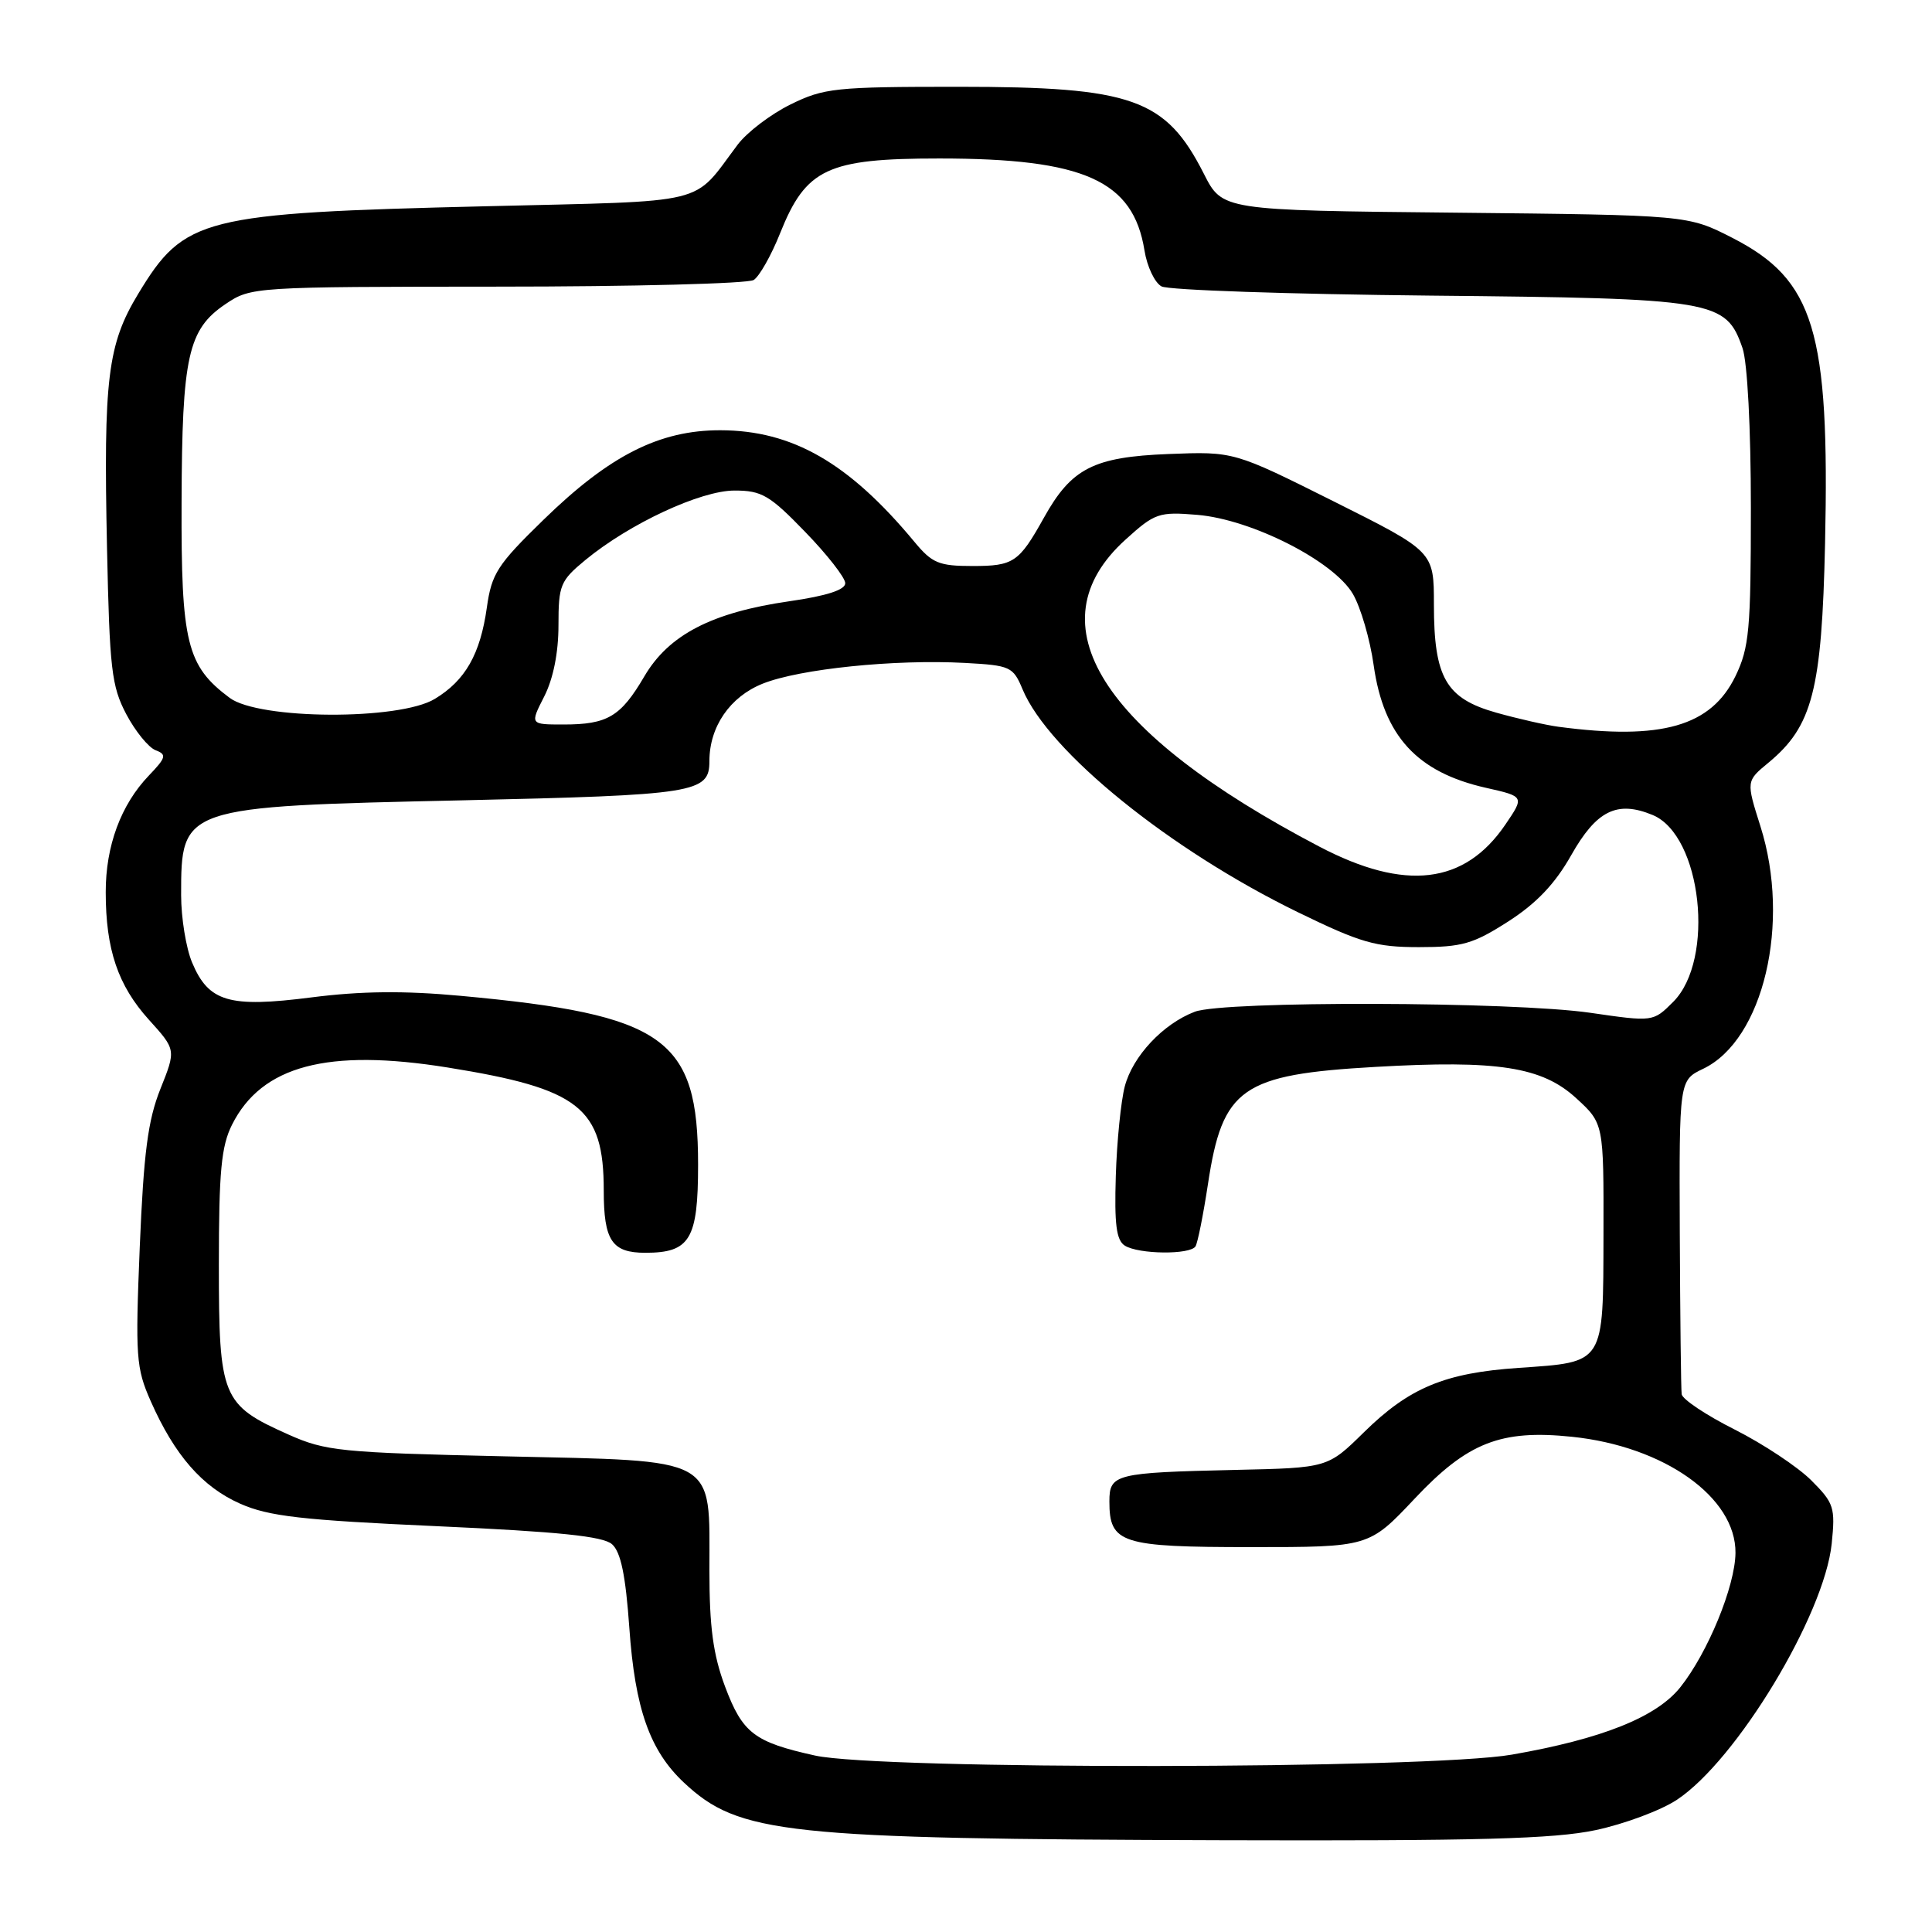 <?xml version="1.0" encoding="UTF-8" standalone="no"?>
<!DOCTYPE svg PUBLIC "-//W3C//DTD SVG 1.1//EN" "http://www.w3.org/Graphics/SVG/1.1/DTD/svg11.dtd" >
<svg xmlns="http://www.w3.org/2000/svg" xmlns:xlink="http://www.w3.org/1999/xlink" version="1.1" viewBox="0 0 256 256">
 <g >
 <path fill="currentColor"
d=" M 211.43 242.50 C 215.24 241.69 220.09 239.88 222.20 238.48 C 230.10 233.26 241.73 214.01 242.71 204.55 C 243.20 199.74 243.02 199.17 239.99 196.14 C 238.20 194.36 233.65 191.34 229.87 189.43 C 226.09 187.53 222.93 185.42 222.83 184.74 C 222.74 184.06 222.63 174.42 222.58 163.32 C 222.50 143.14 222.50 143.14 225.68 141.62 C 233.66 137.80 237.32 122.30 233.27 109.50 C 231.37 103.50 231.37 103.50 234.33 101.06 C 240.17 96.23 241.40 91.45 241.83 72.00 C 242.45 43.82 240.41 37.08 229.55 31.52 C 223.65 28.50 223.65 28.50 192.81 28.18 C 161.97 27.87 161.97 27.87 159.52 23.03 C 154.46 13.06 150.07 11.50 127.00 11.50 C 110.68 11.50 109.18 11.66 104.75 13.84 C 102.14 15.12 98.99 17.52 97.75 19.16 C 91.62 27.30 94.50 26.59 64.39 27.33 C 26.68 28.24 24.44 28.81 18.31 38.94 C 14.26 45.63 13.70 50.16 14.18 72.62 C 14.52 88.64 14.78 90.93 16.73 94.63 C 17.93 96.90 19.68 99.05 20.62 99.41 C 22.12 99.98 22.01 100.38 19.71 102.78 C 16.02 106.64 14.00 112.09 14.01 118.22 C 14.01 125.81 15.63 130.58 19.73 135.12 C 23.33 139.10 23.33 139.10 21.25 144.30 C 19.60 148.43 19.04 152.73 18.52 165.21 C 17.92 179.79 18.03 181.27 19.97 185.66 C 23.14 192.83 26.80 197.02 31.83 199.25 C 35.62 200.92 39.93 201.42 57.93 202.23 C 74.05 202.96 79.91 203.56 81.10 204.62 C 82.26 205.65 82.90 208.75 83.39 215.70 C 84.14 226.41 86.10 231.96 90.62 236.20 C 97.91 243.03 103.90 243.67 162.00 243.84 C 195.92 243.94 205.90 243.67 211.43 242.50 Z  M 108.00 232.62 C 99.94 230.84 98.39 229.65 96.07 223.47 C 94.49 219.24 94.00 215.59 94.00 208.07 C 94.00 192.84 95.40 193.62 66.84 192.97 C 45.10 192.48 43.14 192.28 38.21 190.08 C 29.40 186.15 29.00 185.18 29.00 167.62 C 29.00 155.22 29.32 151.87 30.75 149.02 C 34.68 141.20 43.41 138.89 59.32 141.45 C 76.81 144.26 80.00 146.77 80.00 157.75 C 80.00 164.39 81.08 166.00 85.51 166.00 C 91.43 166.00 92.50 164.22 92.50 154.33 C 92.50 137.55 88.14 134.45 61.00 131.95 C 53.54 131.26 47.83 131.32 41.27 132.16 C 30.34 133.56 27.64 132.76 25.45 127.53 C 24.65 125.62 24.00 121.61 24.00 118.61 C 24.00 106.89 24.04 106.87 61.15 106.05 C 92.21 105.35 94.00 105.07 94.00 100.85 C 94.00 96.29 96.73 92.32 101.06 90.59 C 105.96 88.63 118.54 87.34 127.84 87.84 C 133.89 88.17 134.24 88.33 135.50 91.35 C 138.95 99.61 155.02 112.61 171.99 120.88 C 180.31 124.93 182.27 125.50 188.01 125.50 C 193.74 125.50 195.20 125.08 199.85 122.10 C 203.59 119.70 206.05 117.11 208.18 113.34 C 211.54 107.39 214.26 106.04 218.98 107.99 C 225.49 110.69 227.30 127.15 221.71 132.75 C 219.05 135.41 219.05 135.41 210.72 134.20 C 200.34 132.70 162.19 132.60 158.32 134.06 C 154.12 135.65 150.09 139.95 149.04 143.95 C 148.53 145.90 147.99 151.24 147.85 155.81 C 147.65 162.22 147.92 164.34 149.04 165.05 C 150.88 166.21 157.71 166.28 158.41 165.15 C 158.70 164.68 159.44 160.97 160.06 156.90 C 161.99 144.14 164.50 142.38 182.25 141.37 C 198.46 140.44 204.33 141.36 208.86 145.52 C 212.50 148.86 212.50 148.86 212.47 163.53 C 212.43 180.88 212.70 180.46 201.24 181.25 C 191.43 181.92 186.74 183.87 180.71 189.80 C 175.93 194.50 175.93 194.50 163.71 194.77 C 147.74 195.13 147.00 195.32 147.00 198.95 C 147.00 204.51 148.53 205.00 165.77 205.00 C 181.40 205.00 181.40 205.00 187.45 198.58 C 194.46 191.13 198.86 189.40 208.29 190.38 C 220.53 191.65 230.04 198.41 229.96 205.78 C 229.91 210.20 226.29 219.00 222.65 223.57 C 219.49 227.53 212.27 230.42 200.32 232.50 C 189.22 234.44 116.67 234.53 108.00 232.62 Z  M 174.80 112.17 C 145.84 96.99 136.79 82.65 149.15 71.49 C 153.02 67.98 153.56 67.80 158.64 68.22 C 165.85 68.82 176.73 74.35 179.27 78.71 C 180.30 80.48 181.54 84.73 182.02 88.16 C 183.35 97.52 187.75 102.33 196.90 104.39 C 202.00 105.54 202.00 105.54 199.47 109.26 C 194.07 117.20 186.18 118.14 174.80 112.17 Z  M 206.50 96.30 C 204.85 96.08 201.14 95.24 198.26 94.43 C 191.59 92.55 190.00 89.79 190.00 80.09 C 190.00 73.08 190.00 73.08 176.75 66.45 C 163.50 59.82 163.50 59.82 154.82 60.16 C 144.90 60.55 141.97 62.05 138.33 68.59 C 135.02 74.52 134.32 75.00 128.87 75.00 C 124.41 75.00 123.51 74.63 121.16 71.79 C 112.47 61.32 105.00 57.03 95.45 57.01 C 87.37 57.00 80.77 60.34 71.99 68.90 C 65.90 74.83 65.14 76.01 64.51 80.50 C 63.64 86.68 61.66 90.17 57.61 92.61 C 52.90 95.47 34.32 95.37 30.43 92.47 C 24.74 88.22 23.99 85.20 24.06 66.52 C 24.12 47.17 24.91 43.64 29.90 40.28 C 33.26 38.02 33.61 38.00 65.90 37.98 C 83.83 37.98 99.12 37.58 99.87 37.10 C 100.62 36.62 102.20 33.84 103.37 30.90 C 106.80 22.33 109.62 21.00 124.47 21.00 C 143.66 21.00 150.16 23.92 151.65 33.19 C 151.99 35.32 153.01 37.47 153.91 37.95 C 154.82 38.44 170.85 38.98 189.53 39.17 C 227.32 39.54 228.68 39.77 230.89 46.12 C 231.54 47.99 232.00 56.71 232.00 67.33 C 232.00 83.45 231.78 85.82 229.96 89.59 C 226.73 96.24 220.19 98.12 206.50 96.30 Z  M 72.11 92.29 C 73.31 89.93 74.00 86.49 74.00 82.86 C 74.00 77.52 74.24 76.95 77.57 74.20 C 83.42 69.38 92.83 65.00 97.33 65.00 C 100.93 65.00 101.98 65.61 106.69 70.48 C 109.61 73.49 112.00 76.55 112.00 77.28 C 112.00 78.16 109.53 78.96 104.59 79.67 C 94.32 81.15 88.61 84.11 85.38 89.62 C 82.25 94.96 80.50 96.00 74.67 96.00 C 70.22 96.00 70.22 96.00 72.11 92.29 Z "/>
</g>
</svg>